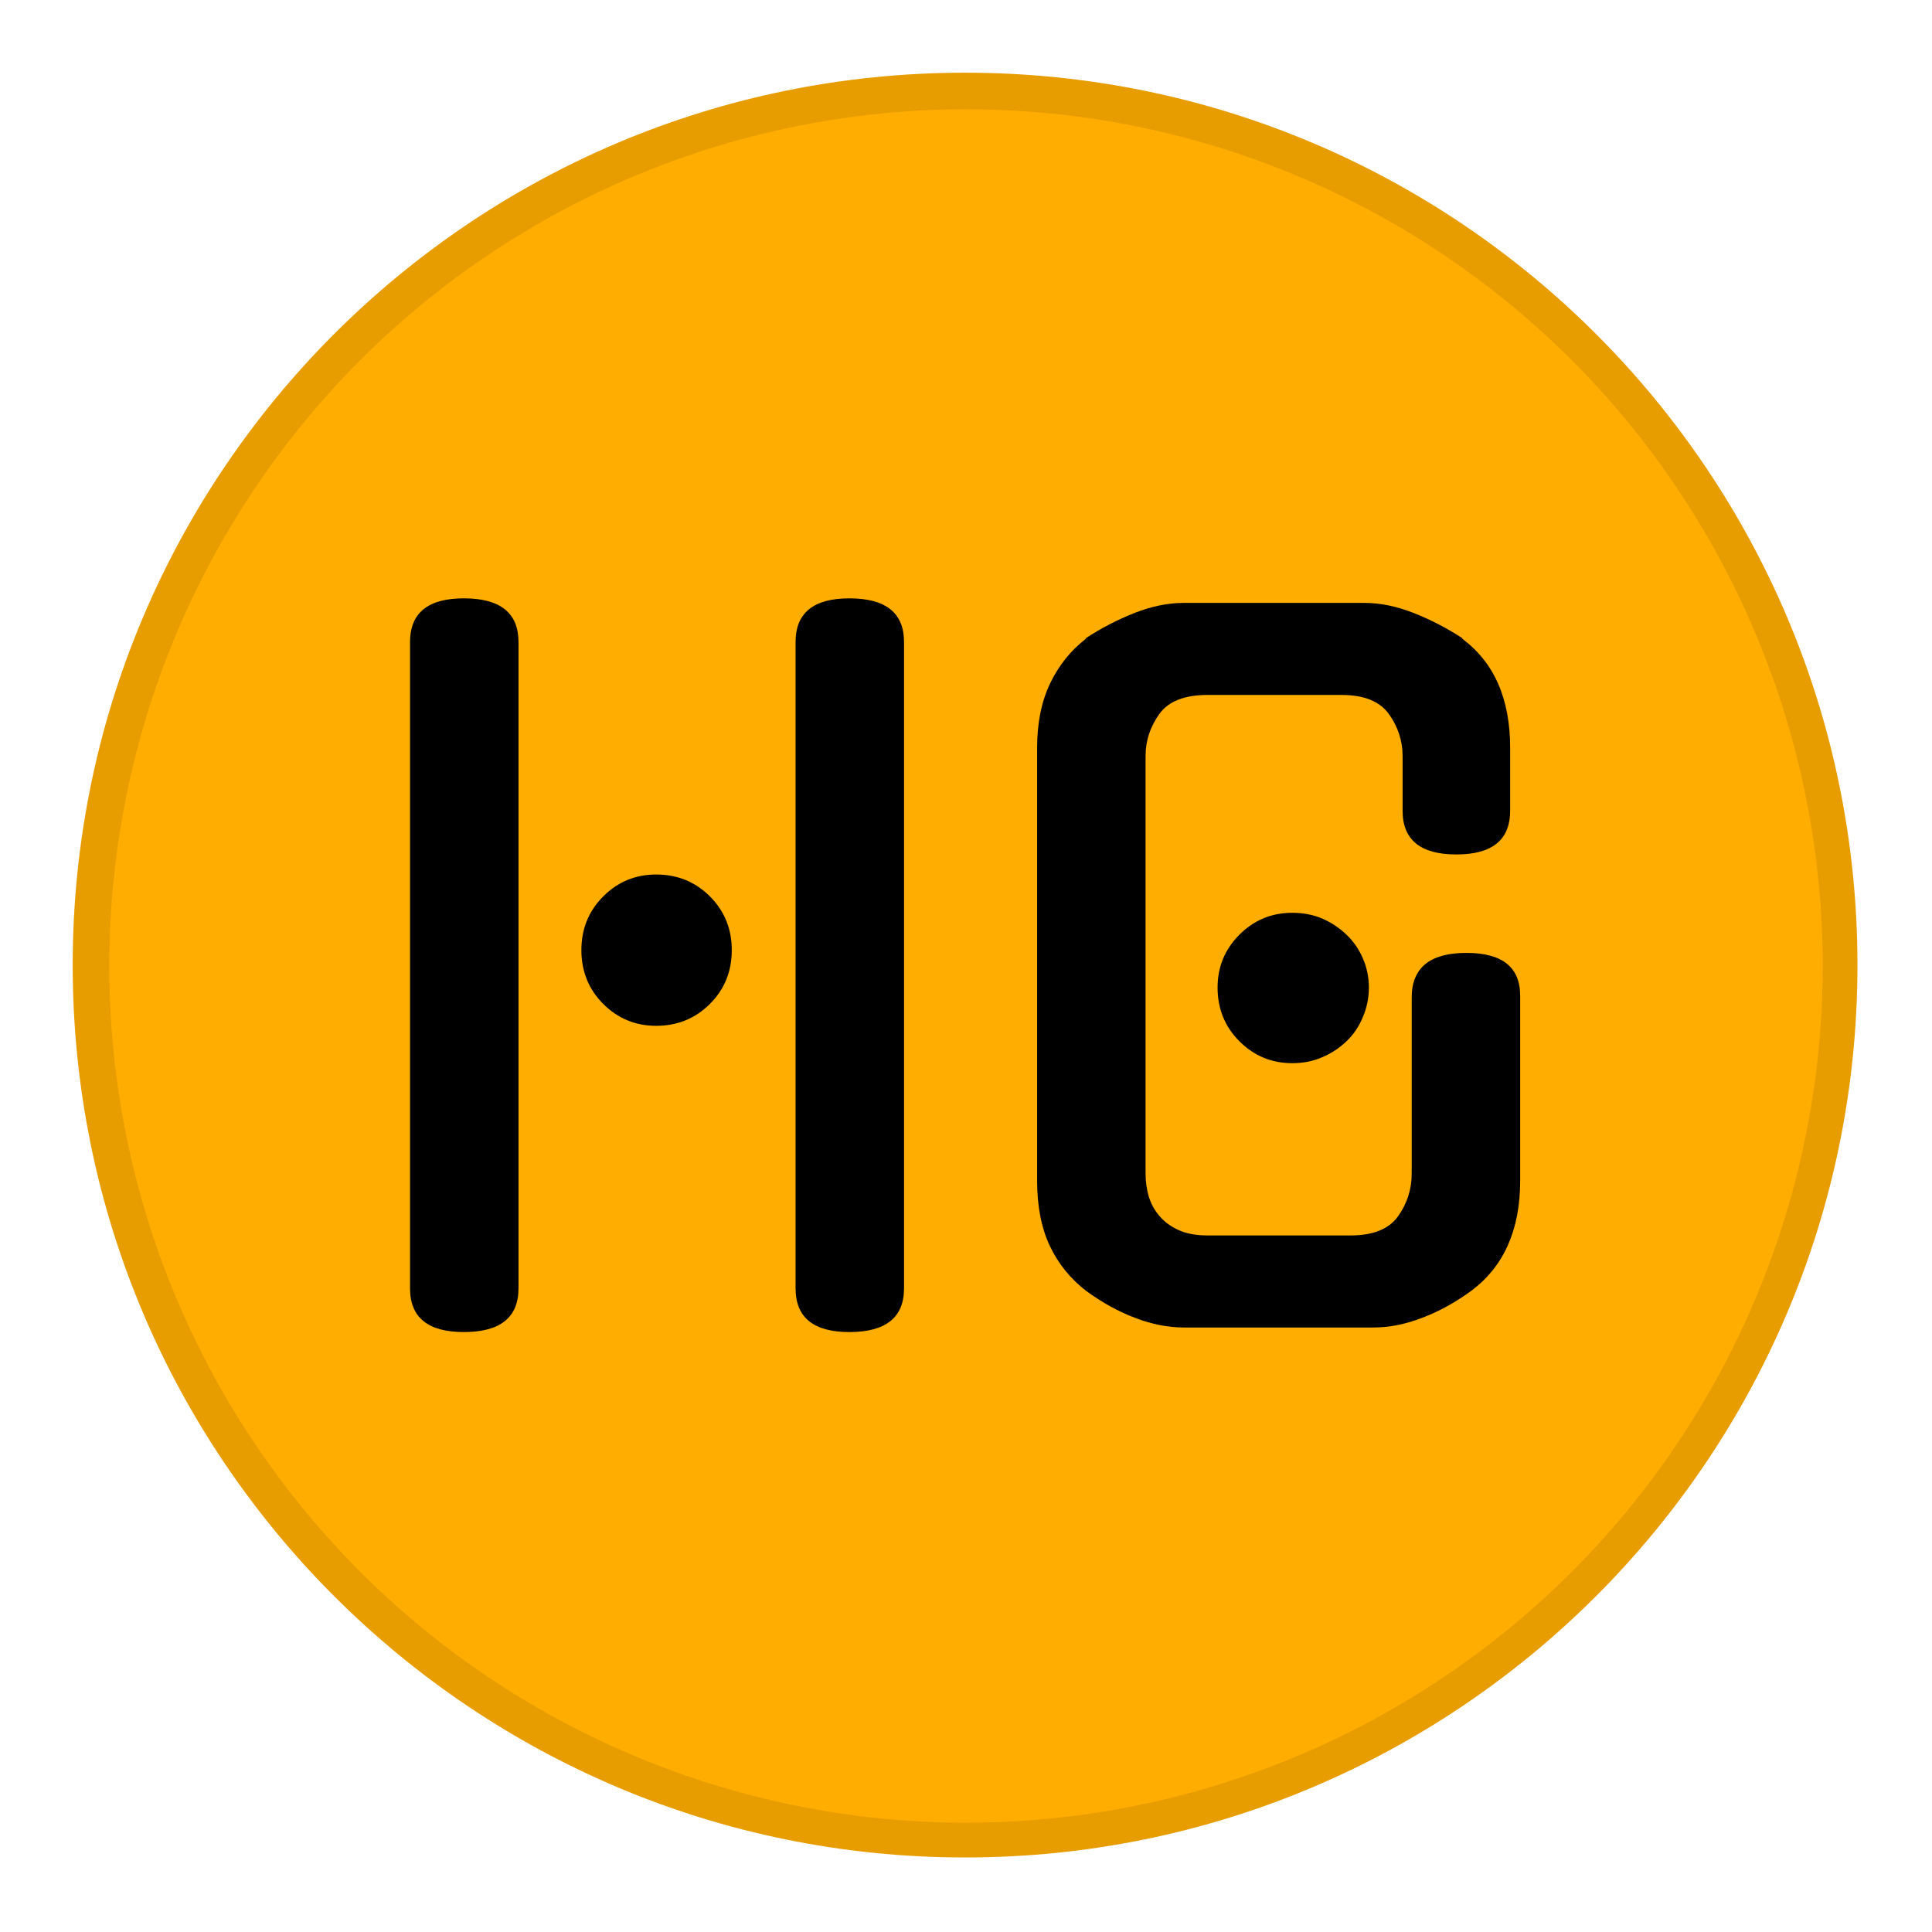 <?xml version="1.0" encoding="UTF-8" standalone="no" ?>
<!DOCTYPE svg PUBLIC "-//W3C//DTD SVG 1.1//EN" "http://www.w3.org/Graphics/SVG/1.1/DTD/svg11.dtd">
<svg xmlns="http://www.w3.org/2000/svg" xmlns:xlink="http://www.w3.org/1999/xlink" version="1.1" width="1080" height="1080" viewBox="0 0 1080 1080" xml:space="preserve">
<desc>Created with Fabric.js 5.2.4</desc>
<defs>
</defs>
<rect x="0" y="0" width="100%" height="100%" fill="transparent"></rect>
<g transform="matrix(1 0 0 1 540 540)" id="04fa7bc4-de0a-4505-8ee1-f0f3c66e54ca"  >
<rect style="stroke: none; stroke-width: 1; stroke-dasharray: none; stroke-linecap: butt; stroke-dashoffset: 0; stroke-linejoin: miter; stroke-miterlimit: 4; fill: rgb(255,255,255); fill-rule: nonzero; opacity: 1; visibility: hidden;" vector-effect="non-scaling-stroke"  x="-540" y="-540" rx="0" ry="0" width="1080" height="1080" />
</g>
<g transform="matrix(1 0 0 1 540 540)" id="4ce2baa5-f48d-43c3-93c9-74f8dd9036ad"  >
</g>
<g transform="matrix(2.91 0 0 2.91 539.5 539.5)"  >
<path style="stroke: rgb(0,0,0); stroke-width: 0; stroke-dasharray: none; stroke-linecap: butt; stroke-dashoffset: 0; stroke-linejoin: miter; stroke-miterlimit: 4; fill: rgb(231,157,0); fill-rule: nonzero; opacity: 1;" vector-effect="non-scaling-stroke"  transform=" translate(-171.43, -171.43)" d="M 0 171.426 C 0 76.75 76.75 0 171.426 0 C 266.102 0 342.852 76.75 342.852 171.426 C 342.852 266.102 266.102 342.852 171.426 342.852 C 76.75 342.852 0 266.102 0 171.426 z M 171.426 330.147 C 259.085 330.147 330.147 259.085 330.147 171.426 C 330.147 83.767 259.085 12.705 171.426 12.705 C 83.767 12.705 12.705 83.767 12.705 171.426 C 12.705 259.085 83.767 330.147 171.426 330.147 z" stroke-linecap="round" />
</g>
<g transform="matrix(2.91 0 0 2.91 540 540)"  >
<ellipse style="stroke: rgb(0,0,0); stroke-opacity: 0; stroke-width: 0; stroke-dasharray: none; stroke-linecap: butt; stroke-dashoffset: 0; stroke-linejoin: miter; stroke-miterlimit: 4; fill: rgb(255,173,0); fill-rule: nonzero; opacity: 1;" vector-effect="non-scaling-stroke"  cx="0" cy="0" rx="164.569" ry="164.569" />
</g>
<g transform="matrix(10.19 0 0 10.19 539.5 539.5)" id="text-0"  >
<path style="stroke: rgb(255,255,255); stroke-opacity: 0; stroke-width: 0; stroke-dasharray: none; stroke-linecap: butt; stroke-dashoffset: 0; stroke-linejoin: miter; stroke-miterlimit: 4; fill: rgb(0,0,0); fill-rule: nonzero; opacity: 1;" vector-effect="non-scaling-stroke"  transform=" translate(-34.45, 19.83)" d="M 25.15 -2.1 L 25.15 -37.55 Q 25.15 -39.95 28.1 -39.95 L 28.1 -39.95 Q 31.1 -39.95 31.1 -37.55 L 31.1 -37.55 L 31.1 -2.1 Q 31.1 0.3 28.1 0.3 L 28.1 0.3 Q 25.15 0.3 25.15 -2.1 L 25.15 -2.1 Z M 9.95 -37.55 L 9.95 -2.1 Q 9.95 0.3 6.95 0.3 L 6.95 0.3 Q 4 0.3 4 -2.1 L 4 -2.1 L 4 -37.55 Q 4 -39.95 6.95 -39.95 L 6.95 -39.95 Q 9.95 -39.95 9.95 -37.55 L 9.95 -37.55 Z M 21.65 -20.65 L 21.65 -20.65 Q 21.65 -18.9 20.45 -17.7 Q 19.25 -16.5 17.5 -16.5 L 17.5 -16.5 Q 15.8 -16.5 14.6 -17.7 Q 13.4 -18.9 13.4 -20.65 L 13.4 -20.65 Q 13.4 -22.4 14.6 -23.6 Q 15.8 -24.8 17.5 -24.8 L 17.5 -24.8 Q 19.25 -24.8 20.45 -23.6 Q 21.65 -22.4 21.65 -20.65 Z M 58.95 -8.4 L 58.95 -18.05 Q 58.95 -20.5 61.95 -20.5 L 61.95 -20.5 Q 64.9 -20.5 64.9 -18.15 L 64.9 -18.15 L 64.9 -8 Q 64.9 -3.95 62.2 -1.95 L 62.2 -1.95 Q 60.9 -1 59.52 -0.48 Q 58.15 0.05 56.85 0.05 L 56.85 0.05 L 46.45 0.05 Q 45.15 0.05 43.77 -0.48 Q 42.4 -1 41.1 -1.95 L 41.1 -1.95 Q 39.8 -2.95 39.1 -4.42 Q 38.4 -5.9 38.4 -8 L 38.4 -8 L 38.4 -31.75 Q 38.4 -33.8 39.12 -35.3 Q 39.85 -36.8 41.1 -37.75 L 41.1 -37.75 L 41.05 -37.75 Q 42.35 -38.6 43.75 -39.15 Q 45.15 -39.7 46.45 -39.7 L 46.45 -39.7 L 56.35 -39.7 Q 57.65 -39.7 59.05 -39.15 Q 60.45 -38.6 61.75 -37.75 L 61.75 -37.75 L 61.7 -37.75 Q 64.35 -35.8 64.35 -31.75 L 64.35 -31.75 L 64.35 -28.3 Q 64.35 -25.9 61.4 -25.9 L 61.4 -25.9 Q 58.45 -25.9 58.45 -28.3 L 58.45 -28.3 L 58.45 -31.3 Q 58.45 -32.55 57.7 -33.6 Q 56.95 -34.65 55.1 -34.65 L 55.1 -34.65 L 47.75 -34.65 Q 45.85 -34.65 45.1 -33.6 Q 44.35 -32.55 44.35 -31.3 L 44.35 -31.3 L 44.35 -8.4 Q 44.35 -7.75 44.52 -7.15 Q 44.7 -6.55 45.1 -6.08 Q 45.5 -5.6 46.15 -5.3 Q 46.8 -5 47.75 -5 L 47.75 -5 L 55.6 -5 Q 57.45 -5 58.2 -6.05 Q 58.95 -7.1 58.95 -8.4 L 58.95 -8.4 Z M 56.6 -18.6 L 56.6 -18.6 Q 56.6 -17.75 56.27 -16.98 Q 55.95 -16.2 55.37 -15.65 Q 54.8 -15.1 54.05 -14.78 Q 53.3 -14.45 52.4 -14.45 L 52.4 -14.45 Q 50.7 -14.45 49.5 -15.65 Q 48.3 -16.85 48.3 -18.6 L 48.3 -18.6 Q 48.3 -20.3 49.5 -21.5 Q 50.7 -22.7 52.4 -22.7 L 52.4 -22.7 Q 53.3 -22.7 54.05 -22.38 Q 54.8 -22.05 55.37 -21.5 Q 55.95 -20.95 56.27 -20.2 Q 56.6 -19.45 56.6 -18.6 Z" stroke-linecap="round" />
</g>
<g transform="matrix(NaN NaN NaN NaN 0 0)"  >
<g style=""   >
</g>
</g>
<g transform="matrix(NaN NaN NaN NaN 0 0)"  >
<g style=""   >
</g>
</g>
<g transform="matrix(NaN NaN NaN NaN 0 0)"  >
<g style=""   >
</g>
</g>
<g transform="matrix(NaN NaN NaN NaN 0 0)"  >
<g style=""   >
</g>
</g>
<g transform="matrix(NaN NaN NaN NaN 0 0)"  >
<g style=""   >
</g>
</g>
<g transform="matrix(NaN NaN NaN NaN 0 0)"  >
<g style=""   >
</g>
</g>
<g transform="matrix(NaN NaN NaN NaN 0 0)"  >
<g style=""   >
</g>
</g>
<g transform="matrix(NaN NaN NaN NaN 0 0)"  >
<g style=""   >
</g>
</g>
<g transform="matrix(NaN NaN NaN NaN 0 0)"  >
<g style=""   >
</g>
</g>
</svg>